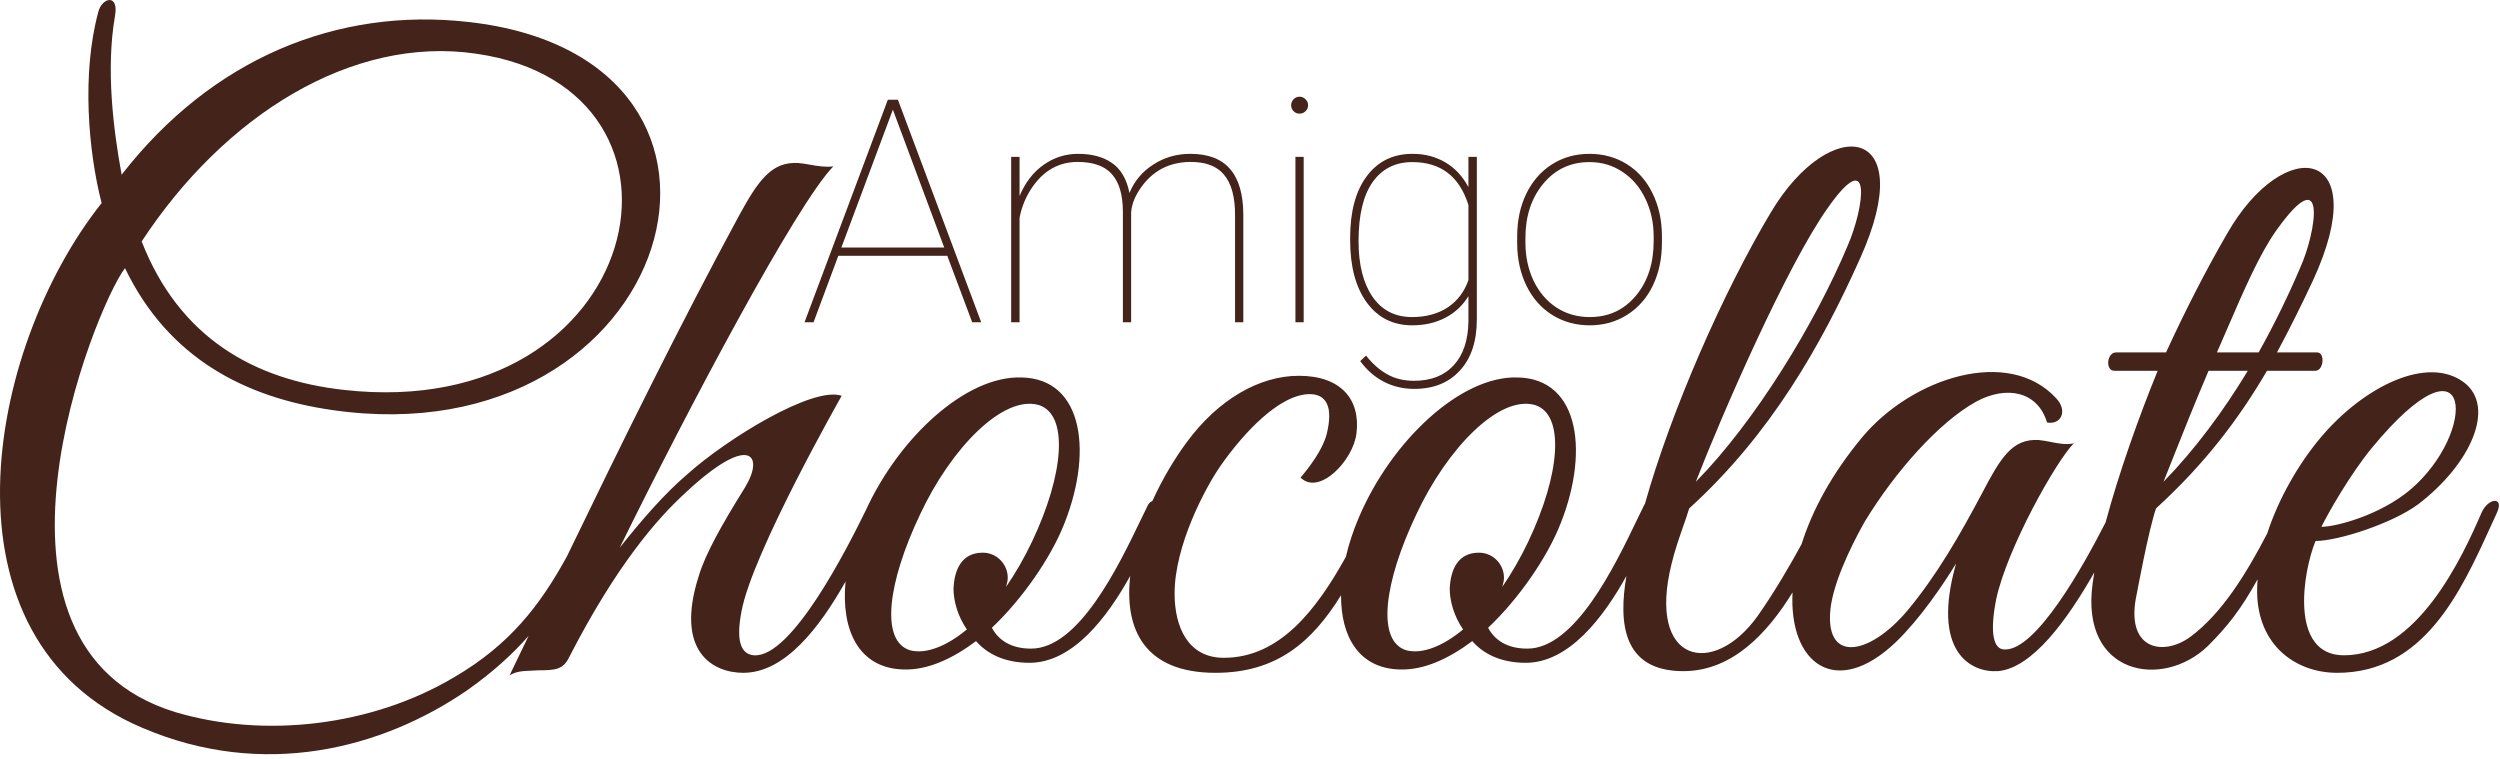 <svg width="468" height="142" viewBox="0 0 468 142" fill="none" xmlns="http://www.w3.org/2000/svg">
<path fill-rule="evenodd" clip-rule="evenodd" d="M98.951 119.043C95.849 122.57 92.156 125.901 87.437 129.232C71.505 140.166 49.326 145.945 26.678 136.261C-12.527 119.704 -2.687 65.348 19.024 38.014C16.525 28.33 15.275 13.804 18.399 2.246C19.024 -0.41 22.304 -1.347 21.523 3.027C19.805 12.867 21.211 24.269 22.773 32.704C39.642 10.992 63.071 1.308 87.75 4.12C148.666 10.992 126.486 86.122 62.134 76.751C45.889 74.408 31.52 67.066 23.398 50.197C17.774 57.538 -7.841 120.797 32.769 133.293C49.482 138.291 69.631 135.948 85.094 126.733C95.466 120.653 101.107 113.299 106.113 104.184C116.209 83.302 127.28 60.787 138.351 40.357C141.943 33.797 144.442 30.204 149.44 30.517C150.148 30.571 150.894 30.702 151.657 30.835C153.085 31.085 154.576 31.345 156.001 31.142C149.128 38.17 128.823 76.438 116.015 102.523C120.232 97.212 124.449 92.37 128.667 88.778C136.164 82.061 152.252 72.221 157.563 74.095C157.563 74.095 140.85 103.46 138.819 114.393C137.57 120.797 139.132 122.516 141.162 122.672C148.213 123.132 158.574 102.682 162.058 95.572C168.364 81.787 180.857 70.356 191.149 70.659C203.02 70.815 204.738 85.185 198.803 99.086C196.46 104.553 191.618 111.894 185.683 117.517C186.932 119.86 189.275 121.422 193.024 121.422C201.954 121.422 209.388 105.966 213.545 97.323C214.041 96.291 214.491 95.356 214.891 94.557C215.083 94.172 215.389 93.92 215.725 93.793C217.555 89.766 219.819 85.929 222.226 82.686C228.005 74.876 235.659 70.347 243.156 70.347C250.966 70.347 254.714 74.72 253.933 81.124C253.309 86.278 246.905 92.838 243.468 89.402C245.187 87.372 247.529 84.248 248.31 81.436C249.716 75.969 248.154 73.783 245.187 73.783C239.564 73.783 232.847 80.968 228.474 87.216C225.662 91.277 219.883 102.054 219.883 111.113C219.883 117.361 222.382 123.14 229.099 123.14C239.612 123.14 246.479 114.072 251.942 104.252C252.5 101.844 253.312 99.367 254.365 96.9C260.457 82.53 273.421 70.347 284.042 70.659C295.913 70.815 297.631 85.185 291.696 99.086C289.353 104.553 284.511 111.894 278.576 117.517C279.825 119.86 282.168 121.422 285.917 121.422C294.847 121.422 302.281 105.966 306.438 97.323C306.935 96.291 307.384 95.356 307.784 94.557C307.828 94.469 307.878 94.388 307.933 94.313C312.828 76.901 322.556 54.723 331.52 39.732C342.609 21.145 359.478 23.332 348.232 48.323C341.047 64.411 331.52 81.28 316.212 95.181C315.924 96.163 315.528 97.295 315.097 98.528C314.362 100.631 313.523 103.029 312.932 105.49C308.246 124.234 320.742 126.889 329.02 115.331C332.183 110.827 335.051 105.911 337.265 101.846C339.208 95.64 342.869 88.723 348.688 81.749C358.059 70.659 376.022 64.88 384.925 74.564C387.111 76.907 385.862 79.562 383.207 79.093C381.488 73.314 375.709 72.065 369.93 75.189C362.901 79.093 354.779 88.309 349.156 97.524C347.907 99.711 343.689 107.365 342.752 113.3C341.19 124.234 349.781 122.984 357.122 114.237C362.589 107.677 366.962 100.023 371.023 92.37C374.46 85.81 376.646 82.061 381.645 82.374C382.342 82.427 383.076 82.573 383.828 82.722C385.266 83.008 386.769 83.306 388.205 82.998C384.925 86.278 375.709 102.679 373.679 112.207C372.429 118.611 373.21 121.578 375.241 121.578C381.127 121.859 390.031 105.918 394.168 97.788C396.667 88.48 400.478 77.797 403.919 69.409H395.797C394.079 69.409 394.392 65.973 396.11 65.973H405.481C409.074 58.163 412.979 50.51 416.884 43.793C427.661 24.894 444.53 27.549 432.972 52.54C430.785 57.226 428.598 61.6 426.255 65.973H433.753C435.315 65.973 435.002 69.409 433.44 69.409H424.381C419.07 78.469 412.822 86.747 403.607 95.181C402.201 99.243 400.015 111.113 400.015 111.113C397.672 121.578 404.857 122.984 410.011 119.235C416.019 114.795 420.607 107.188 424.414 99.883C426.528 93.402 430.236 86.863 434.564 81.749C442.53 72.377 454.401 66.442 461.273 71.596C467.209 76.126 462.679 86.747 452.683 94.4C447.841 97.993 437.688 101.273 433.471 101.273C431.128 106.896 428.472 122.672 438.781 122.672C452.526 122.672 460.961 104.241 464.553 95.962C465.803 93.151 468.927 92.838 467.365 96.119C466.994 96.921 466.619 97.743 466.238 98.579C460.68 110.768 453.757 125.952 437.532 125.952C429.722 125.952 422.693 120.797 422.537 110.957C422.523 110.136 422.552 109.296 422.619 108.443C419.485 114.099 417.048 117.196 413.291 120.954C404.857 129.076 389.393 126.42 391.736 109.239C391.825 108.568 391.931 107.87 392.054 107.151C387.071 115.909 380.493 125.098 373.991 125.639C368.837 125.952 361.495 121.891 366.181 105.49C363.682 109.551 359.465 115.799 354.935 120.173C343.719 130.901 334.878 124.273 335.562 110.897C330.888 118.499 324.299 125.639 315.119 125.639C303.798 125.639 302.943 116.677 304.469 107.813C300.108 115.663 293.686 124.077 285.604 124.077C280.919 124.077 277.638 122.359 275.608 120.016C271.234 123.296 266.549 125.483 262.019 125.327C254.438 125.128 250.998 119.259 251.047 111.423C245.643 120.14 239.04 125.952 227.537 125.952C214.201 125.952 210.443 117.742 211.58 107.805C207.219 115.657 200.795 124.077 192.711 124.077C188.025 124.077 184.745 122.359 182.715 120.016C178.341 123.296 173.656 125.483 169.126 125.327C160.742 125.106 157.422 117.952 158.286 108.87C153.34 117.611 146.907 125.952 139.132 125.952C133.665 125.952 126.167 122.203 130.853 107.677C132.103 103.616 135.071 98.305 139.444 91.277C143.193 85.185 140.381 80.968 128.354 92.214C123.044 97.056 115.39 105.803 106.487 123.14C105.394 125.327 103.988 125.483 100.708 125.483C100.239 125.514 99.808 125.533 99.406 125.551C97.796 125.621 96.647 125.671 95.397 126.42C96.561 124.006 97.746 121.545 98.951 119.043ZM64.477 73.002C120.863 79.25 134.764 16.616 89.155 10.055C65.882 6.619 41.985 21.614 26.521 45.199C33.55 63.161 47.452 71.127 64.477 73.002ZM193.18 101.429C199.271 88.621 200.052 77.531 194.429 75.813C187.713 73.939 178.029 83.935 172.25 96.275C166.158 109.083 164.752 120.016 170.375 121.735C173.343 122.516 177.248 120.954 180.997 117.83C179.279 115.331 178.498 112.519 178.498 110.176C178.654 106.584 180.06 103.46 183.964 103.46C186.62 103.46 188.65 105.646 188.65 108.146C188.65 108.663 188.543 109.074 188.417 109.554C188.391 109.654 188.365 109.757 188.338 109.864C190.056 107.365 191.774 104.397 193.18 101.429ZM286.073 101.429C292.165 88.621 292.946 77.531 287.323 75.813C280.606 73.939 270.922 83.935 265.143 96.275C259.051 109.083 257.646 120.016 263.269 121.735C266.236 122.516 270.141 120.954 273.89 117.83C272.172 115.331 271.391 112.519 271.391 110.176C271.547 106.584 272.953 103.46 276.857 103.46C279.513 103.46 281.543 105.646 281.543 108.146C281.543 108.663 281.436 109.074 281.311 109.555C281.285 109.654 281.258 109.757 281.231 109.864C282.949 107.365 284.667 104.397 286.073 101.429ZM317.462 90.183C328.552 78.937 339.798 60.506 345.889 45.98C349.013 38.795 350.575 26.924 342.141 38.951C334.487 49.729 322.304 77.688 317.462 90.183ZM422.819 65.973C425.787 60.662 428.442 55.196 430.629 50.041C433.596 43.481 435.783 29.58 426.099 43.169C422.956 47.621 420.032 54.38 416.868 61.696C416.258 63.105 415.64 64.535 415.009 65.973H422.819ZM405.013 90.183C410.948 84.092 416.259 76.907 420.788 69.409H413.447C410.877 75.406 408.499 81.404 406.537 86.349C405.996 87.715 405.486 89 405.013 90.183ZM434.564 98.618C437.376 98.618 445.498 96.431 451.121 91.745C463.929 80.968 463.148 60.662 443.936 83.935C439.875 88.934 435.97 95.806 434.564 98.618ZM156.932 47.882H177.331L181.994 60.327H183.682L168.09 18.671H166.202L150.609 60.327H152.297L156.932 47.882ZM176.759 46.337H157.504L167.146 20.531L176.759 46.337ZM210.204 60.327H211.749V39.728C211.863 38.145 212.55 36.505 213.809 34.807C216.002 31.87 218.977 30.372 222.735 30.315C225.653 30.277 227.789 31.078 229.143 32.718C230.517 34.34 231.203 36.848 231.203 40.243V60.327H232.748V40.128C232.729 36.352 231.9 33.52 230.259 31.631C228.638 29.743 226.159 28.799 222.821 28.799C220.265 28.799 217.957 29.466 215.897 30.802C213.837 32.118 212.349 33.892 211.434 36.123C210.919 33.529 209.832 31.66 208.172 30.515C206.532 29.371 204.415 28.799 201.821 28.799C199.456 28.799 197.301 29.486 195.355 30.859C193.41 32.232 191.912 34.178 190.863 36.695V29.371H189.29V60.327H190.863V40.758C191.283 38.584 192.132 36.6 193.41 34.807C195.565 31.812 198.34 30.315 201.735 30.315C204.673 30.315 206.809 31.078 208.144 32.604C209.498 34.111 210.185 36.419 210.204 39.528V60.327ZM242.504 60.327H244.049V29.371H242.504V60.327ZM242.161 18.585C241.856 18.89 241.703 19.262 241.703 19.701C241.703 20.14 241.856 20.512 242.161 20.817C242.466 21.122 242.838 21.274 243.277 21.274C243.715 21.274 244.087 21.122 244.393 20.817C244.717 20.512 244.879 20.14 244.879 19.701C244.879 19.262 244.717 18.89 244.393 18.585C244.087 18.261 243.715 18.099 243.277 18.099C242.838 18.099 242.466 18.261 242.161 18.585ZM255.865 32.976C253.786 35.742 252.747 39.594 252.747 44.534V44.935C252.747 49.894 253.786 53.794 255.865 56.636C257.944 59.478 260.776 60.899 264.362 60.899C266.67 60.899 268.73 60.432 270.542 59.497C272.373 58.544 273.823 57.19 274.891 55.435V60.184C274.833 63.712 273.918 66.44 272.144 68.366C270.37 70.312 267.891 71.285 264.706 71.285C262.779 71.285 261.101 70.874 259.67 70.054C258.24 69.253 256.924 68.09 255.722 66.564L254.635 67.594C255.856 69.272 257.324 70.56 259.041 71.456C260.776 72.353 262.684 72.801 264.763 72.801C268.368 72.801 271.219 71.647 273.317 69.339C275.415 67.05 276.464 63.865 276.464 59.783V29.371H274.891V35.036C273.804 32.995 272.363 31.45 270.571 30.401C268.778 29.333 266.727 28.799 264.419 28.799C260.796 28.799 257.944 30.191 255.865 32.976ZM256.952 55.578C255.198 53.041 254.32 49.56 254.32 45.135C254.32 40.272 255.198 36.59 256.952 34.092C258.726 31.593 261.206 30.344 264.391 30.344C269.712 30.344 273.212 33.024 274.891 38.383V52.431C274.128 54.624 272.831 56.331 271 57.552C269.169 58.754 266.947 59.354 264.334 59.354C261.167 59.354 258.707 58.095 256.952 55.578ZM285.705 36.295C284.58 38.641 284.017 41.292 284.017 44.248V45.621C284.036 48.54 284.618 51.172 285.762 53.518C286.907 55.845 288.509 57.657 290.569 58.954C292.648 60.251 294.994 60.899 297.607 60.899C300.22 60.899 302.556 60.241 304.616 58.925C306.695 57.609 308.298 55.778 309.423 53.432C310.548 51.086 311.111 48.425 311.111 45.45V44.077C311.092 41.139 310.5 38.498 309.337 36.152C308.193 33.806 306.59 31.994 304.531 30.716C302.471 29.438 300.144 28.799 297.55 28.799C294.937 28.799 292.591 29.457 290.512 30.773C288.452 32.089 286.85 33.93 285.705 36.295ZM287.079 52.545C286.068 50.39 285.562 48.025 285.562 45.45V44.534C285.562 40.453 286.678 37.067 288.91 34.378C291.141 31.689 294.021 30.344 297.55 30.344C299.858 30.344 301.918 30.954 303.729 32.175C305.561 33.377 306.991 35.055 308.021 37.21C309.051 39.365 309.566 41.712 309.566 44.248V45.135C309.566 49.312 308.45 52.726 306.219 55.377C304.006 58.029 301.135 59.354 297.607 59.354C295.261 59.354 293.172 58.754 291.341 57.552C289.529 56.35 288.108 54.681 287.079 52.545Z" fill="#44231A"/>
</svg>

